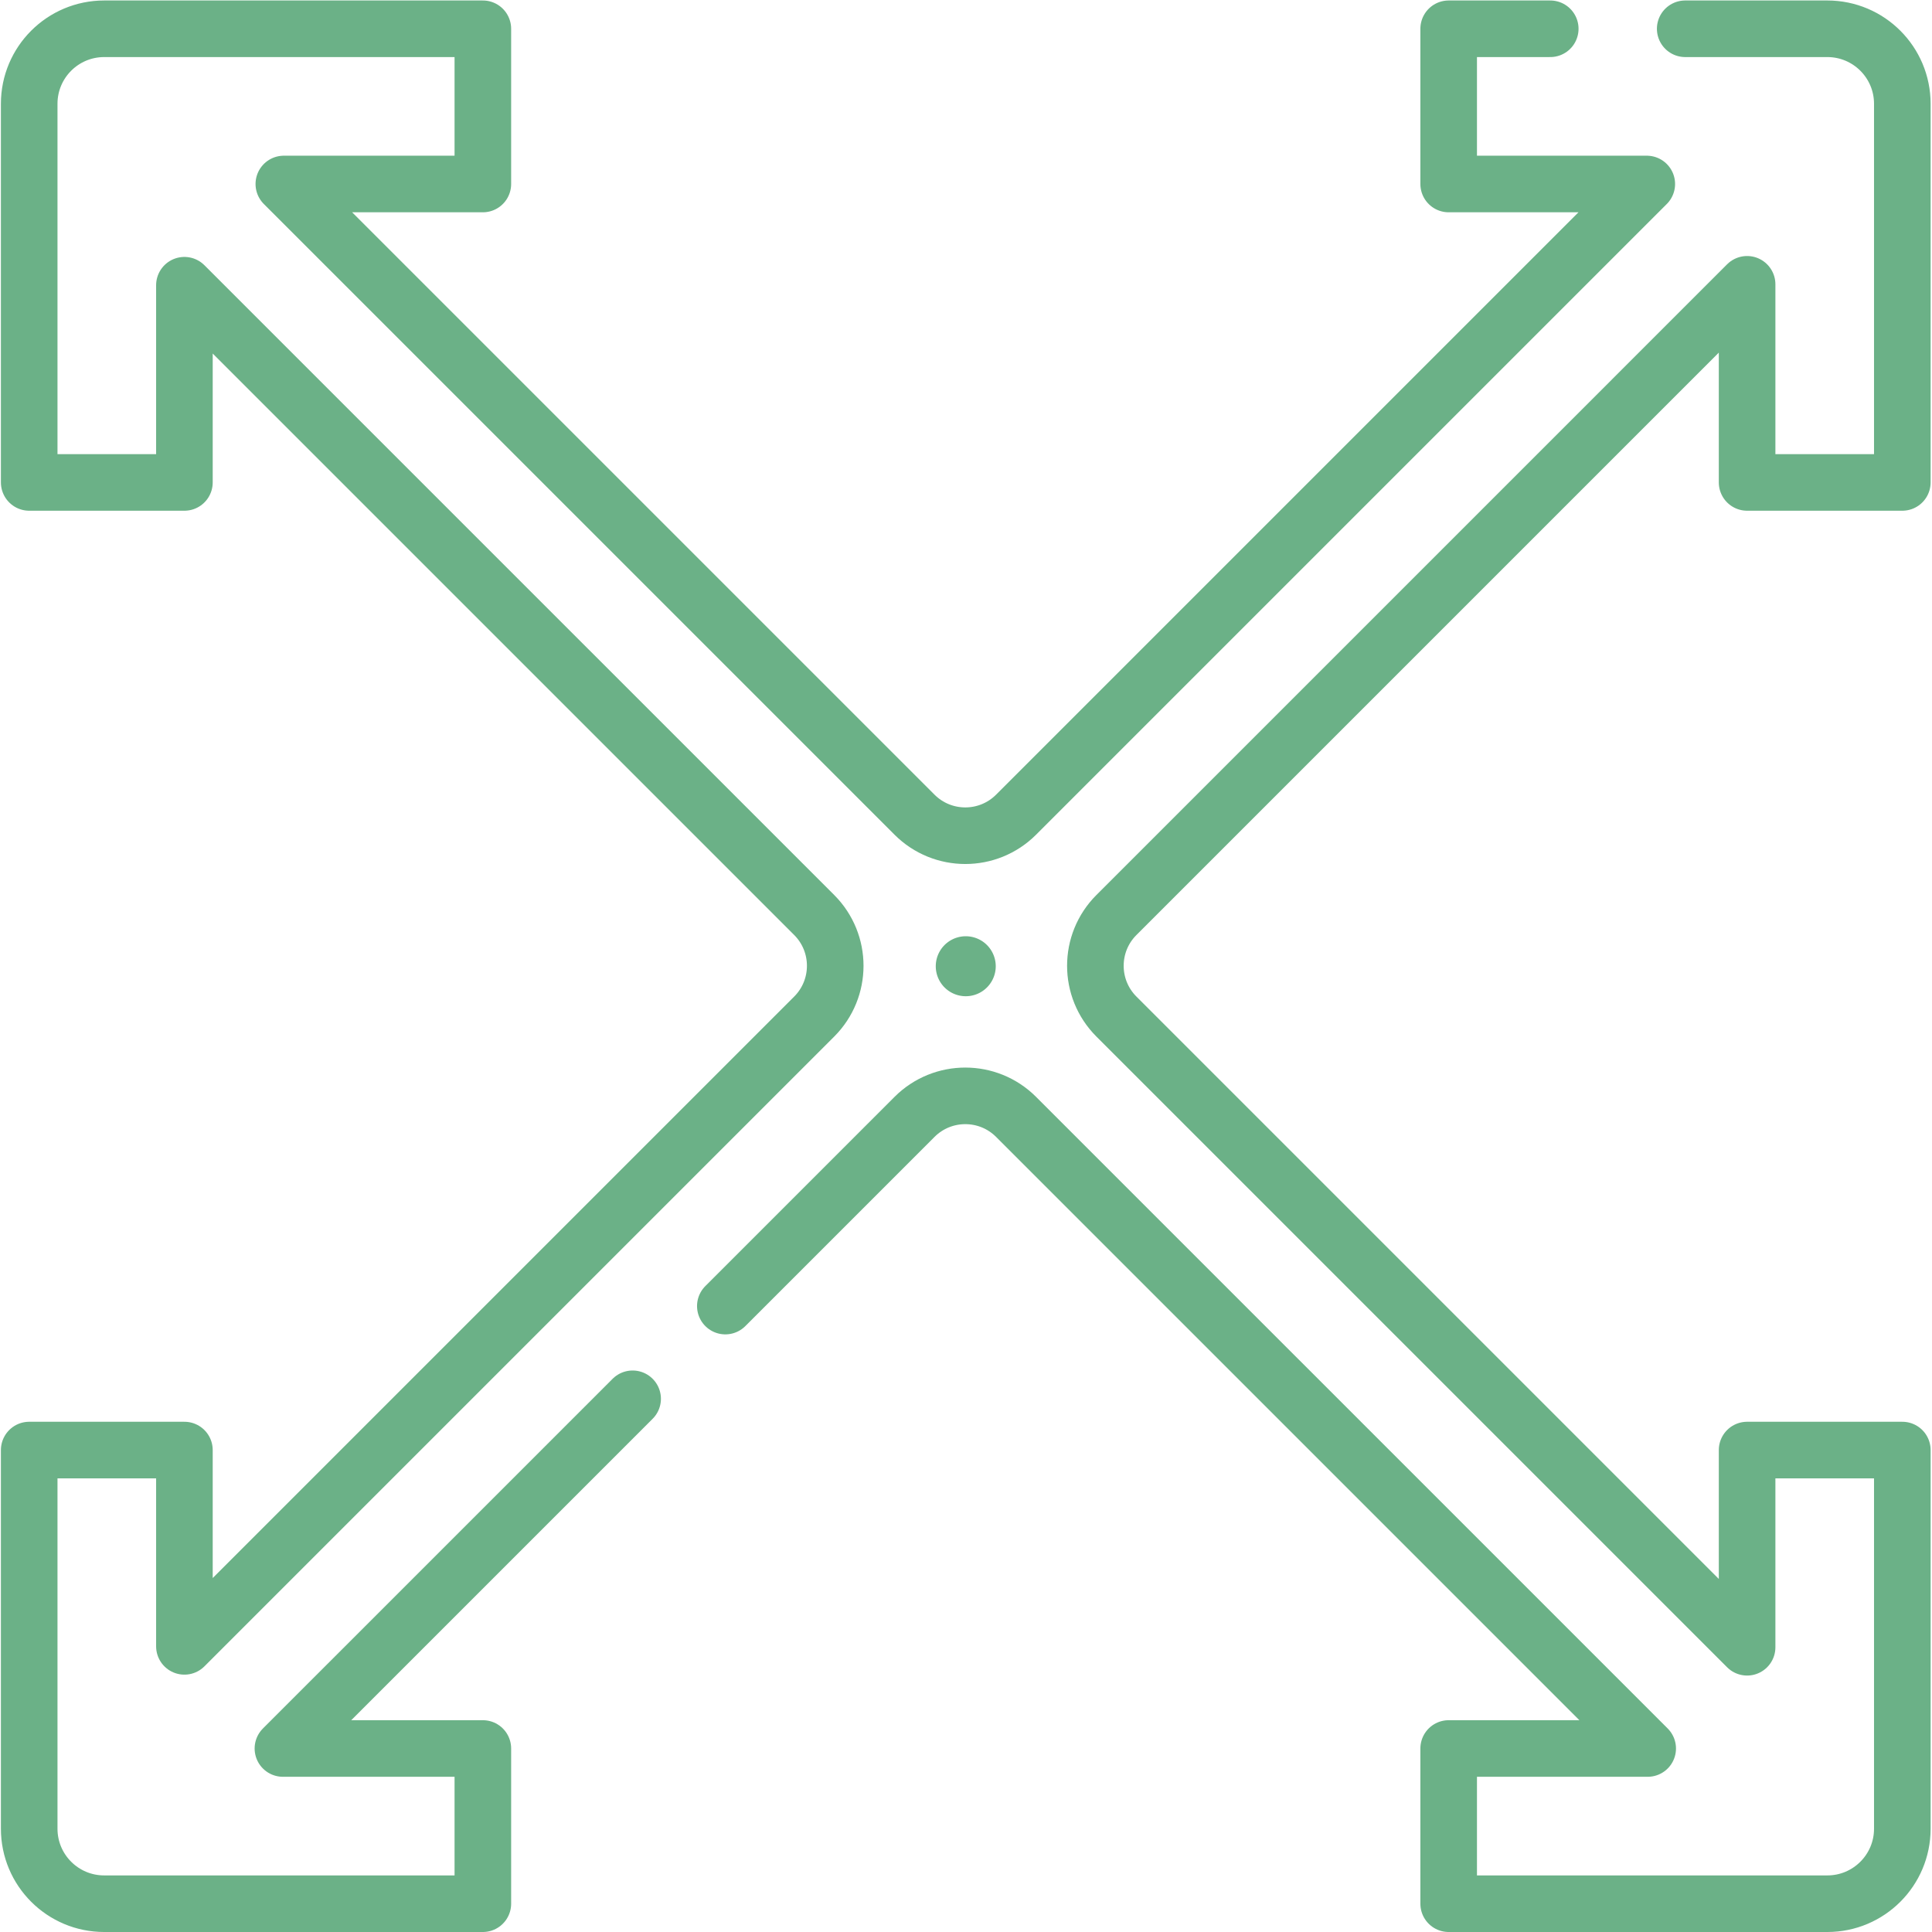 <svg
    xmlns="http://www.w3.org/2000/svg"
    width="96px"
    height="96px"
    x="0"
    y="0"
    viewBox="0 0 682.667 682.667"
    style="enable-background: new 0 0 512 512"
>
    <g>
        <defs>
            <clipPath id="a" clipPathUnits="userSpaceOnUse">
                <path d="M0 512h512V0H0Z" fill="#6bb187" opacity="1" data-original="#6bb187"></path>
            </clipPath>
        </defs>
        <g clip-path="url(#a)" transform="matrix(1.333 0 0 -1.333 0 682.667)">
            <path
                d="M0 0h-26.926v-41.144h52.515l-167.181-167.179c-7.435-7.436-19.49-7.436-26.926 0L-335.697-41.144h52.754V0h-100.376c-10.977 0-19.875-8.898-19.875-19.875v-100.376h41.143v52.273l166.94-166.938c7.435-7.436 7.435-19.491 0-26.927l-166.94-166.938v52.032h-41.143v-100.376c0-10.977 8.898-19.875 19.875-19.875h100.376v41.144h-52.996l92.699 92.698"
                style="
                    stroke-width: 15;
                    stroke-linecap: round;
                    stroke-linejoin: round;
                    stroke-miterlimit: 10;
                    stroke-dasharray: none;
                    stroke-opacity: 1;
                "
                transform="translate(410.935 504.5)"
                fill="none"
                stroke="#6bb187"
                stroke-width="15"
                stroke-linecap="round"
                stroke-linejoin="round"
                stroke-miterlimit="10"
                stroke-dasharray="none"
                stroke-opacity=""
                data-original="#6bb187"
                class=""
            ></path>
            <path
                d="m0 0 50.147 50.147c7.436 7.436 19.49 7.436 26.926 0l167.422-167.42h-52.756v-41.144h100.376c10.976 0 19.875 8.898 19.875 19.875v100.376h-41.144v-52.273L103.667 76.74c-7.436 7.436-7.436 19.491 0 26.927l167.179 167.18v-52.515h41.144v100.376c0 10.977-8.899 19.875-19.875 19.875h-37.676"
                style="
                    stroke-width: 15;
                    stroke-linecap: round;
                    stroke-linejoin: round;
                    stroke-miterlimit: 10;
                    stroke-dasharray: none;
                    stroke-opacity: 1;
                "
                transform="translate(192.27 165.917)"
                fill="none"
                stroke="#6bb187"
                stroke-width="15"
                stroke-linecap="round"
                stroke-linejoin="round"
                stroke-miterlimit="10"
                stroke-dasharray="none"
                stroke-opacity=""
                data-original="#000000"
                class=""
            ></path>
            <path
                d="M0 0a7.948 7.948 0 1 0-15.896 0A7.948 7.948 0 0 0 0 0"
                style="fill-opacity: 1; fill-rule: nonzero; stroke: none"
                transform="translate(263.948 256)"
                fill="#6bb187"
                data-original="#6bb187"
            ></path>
        </g>
    </g>
</svg>

